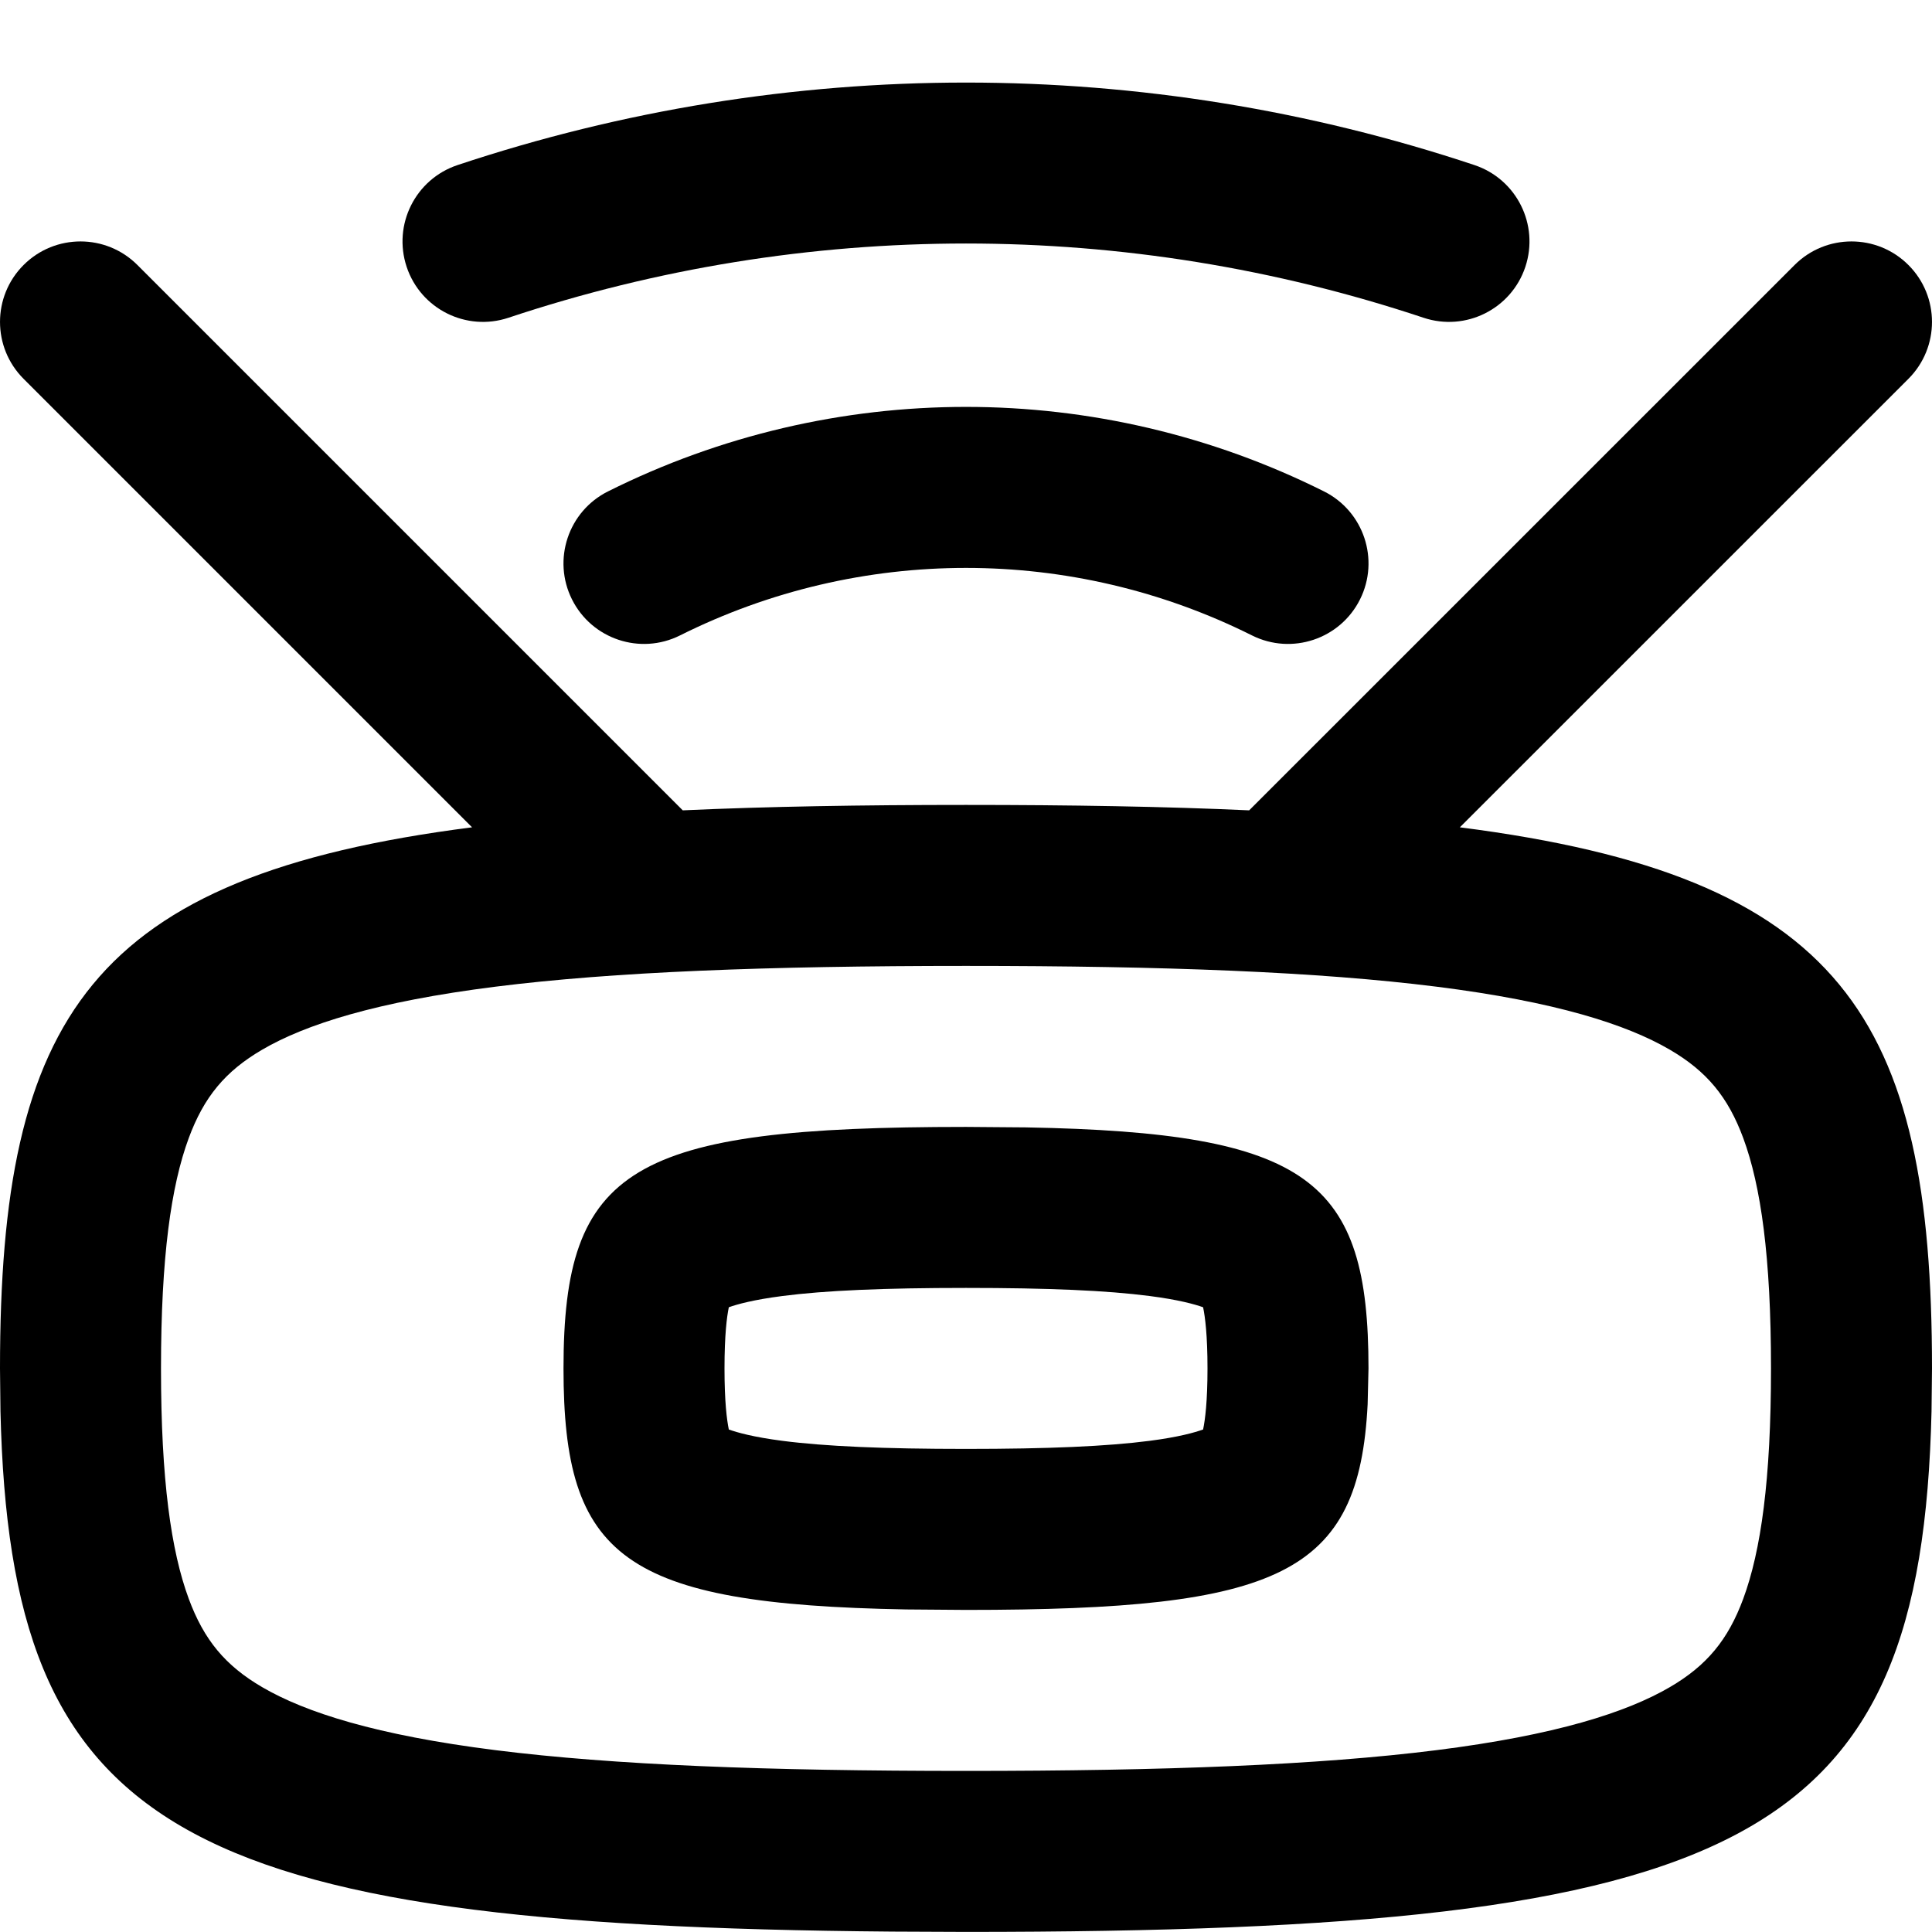 <svg width="256" height="256" viewBox="0 0 256 256" fill="none" xmlns="http://www.w3.org/2000/svg">
<path fill-rule="evenodd" clip-rule="evenodd" d="M135.927 149.385C173.52 150.069 181.333 156.325 181.333 181.322L181.219 186.072C180.08 208.634 169.669 213.322 128 213.322L120.073 213.26C82.479 212.576 74.667 206.321 74.667 181.322C74.667 154.657 83.557 149.322 128 149.322L135.927 149.385ZM128 170.656C117.134 170.656 109.347 170.992 103.656 171.729C99.812 172.226 97.662 172.827 96.573 173.218C96.304 174.492 96 176.939 96 181.322C96 185.693 96.305 188.138 96.573 189.416C97.661 189.807 99.807 190.418 103.656 190.916C109.347 191.652 117.133 191.989 128 191.989C138.867 191.989 146.653 191.652 152.344 190.916C156.182 190.419 158.326 189.807 159.417 189.416C159.685 188.139 160 185.696 160 181.322C160 176.936 159.686 174.492 159.417 173.218C158.325 172.827 156.177 172.225 152.344 171.729C146.653 170.992 138.866 170.656 128 170.656Z" fill="black"/>
<path fill-rule="evenodd" clip-rule="evenodd" d="M237.792 35.114C241.957 30.95 248.71 30.95 252.875 35.114C257.04 39.279 257.04 46.032 252.875 50.197L193.438 109.624C244.069 116.093 256 134.791 256 181.322L255.938 187.01C254.586 244.31 231.334 255.989 128 255.989L118.25 255.947C23.189 255.184 1.371 242.462 0.062 187.01L0 181.322C0 134.794 11.93 116.094 62.552 109.624L3.125 50.197C-1.04 46.032 -1.04 39.279 3.125 35.114C7.29 30.95 14.043 30.95 18.208 35.114L90.469 107.374C101.622 106.868 114.085 106.656 128 106.656C141.911 106.656 154.371 106.868 165.521 107.374L237.792 35.114ZM128 127.989C101.572 127.989 81.311 128.771 65.667 130.739C49.85 132.729 40.472 135.745 34.75 139.083C29.844 141.944 27.025 145.355 25.01 150.801C22.665 157.146 21.334 166.574 21.333 181.322C21.333 196.071 22.665 205.498 25.01 211.843C27.025 217.29 29.844 220.7 34.75 223.562C40.472 226.899 49.849 229.916 65.667 231.906C81.311 233.874 101.572 234.656 128 234.656C154.428 234.656 174.689 233.874 190.333 231.906C206.151 229.916 215.528 226.899 221.25 223.562C226.156 220.7 228.975 217.29 230.99 211.843C233.335 205.498 234.667 196.071 234.667 181.322C234.667 166.574 233.335 157.146 230.99 150.801C228.975 145.355 226.156 141.944 221.25 139.083C215.528 135.745 206.15 132.729 190.333 130.739C174.689 128.771 154.428 127.989 128 127.989Z" fill="black"/>
<path d="M80.562 65.114C110.424 50.183 145.576 50.183 175.438 65.114C180.706 67.748 182.842 74.158 180.208 79.426C177.574 84.695 171.165 86.832 165.896 84.197C142.04 72.27 113.96 72.27 90.104 84.197C84.835 86.832 78.426 84.695 75.792 79.426C73.158 74.158 75.294 67.748 80.562 65.114Z" fill="black"/>
<path d="M60.625 21.874C104.357 7.297 151.643 7.297 195.375 21.874C200.961 23.738 203.976 29.777 202.115 35.364C200.25 40.951 194.213 43.966 188.625 42.103C149.274 28.987 106.726 28.987 67.375 42.103C61.787 43.966 55.749 40.951 53.885 35.364C52.024 29.777 55.039 23.738 60.625 21.874Z" fill="black"/>
</svg>
